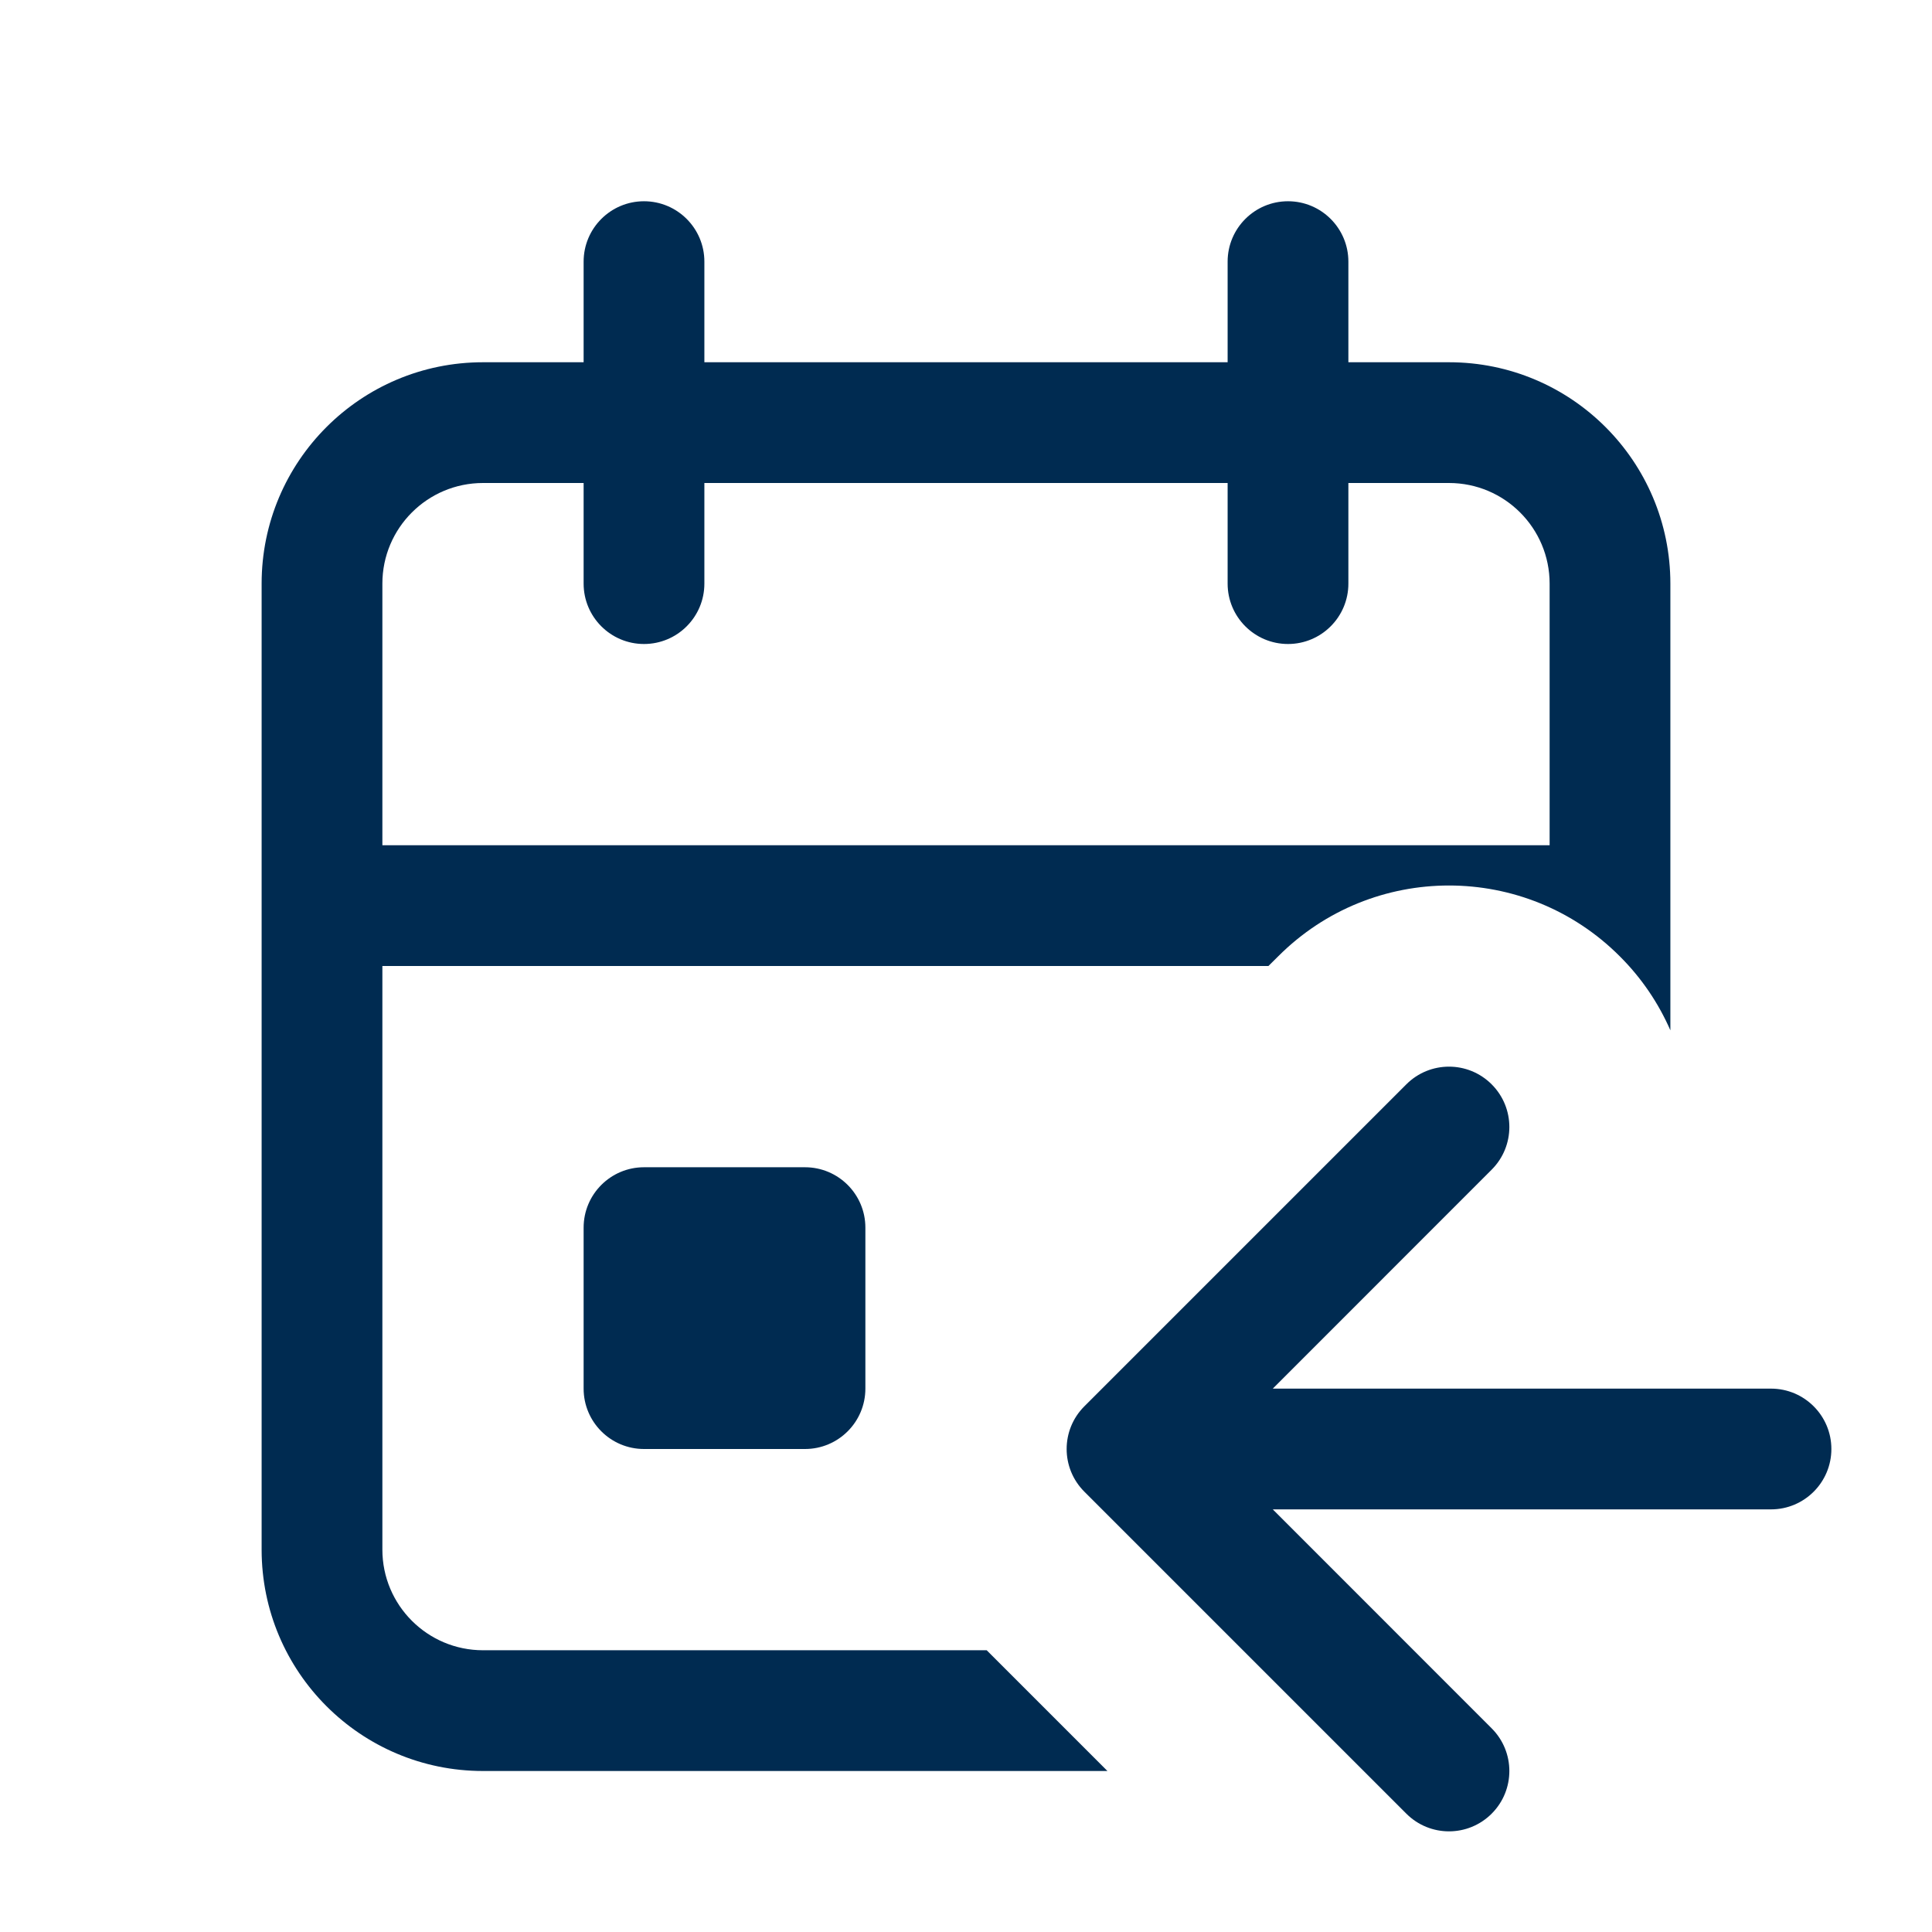 <svg width="24" height="24" viewBox="0 0 24 24" fill="none" xmlns="http://www.w3.org/2000/svg">
<path fill-rule="evenodd" clip-rule="evenodd" d="M8.75 3.25C8.75 2.836 8.414 2.5 8 2.5C7.586 2.5 7.25 2.836 7.25 3.25V4.5H6C4.481 4.5 3.25 5.731 3.25 7.25V19.25C3.25 20.769 4.481 22 6 22H13.757L12.257 20.5H6C5.31 20.5 4.75 19.94 4.75 19.25V12H15.757L15.879 11.879C17.05 10.707 18.95 10.707 20.121 11.879C20.395 12.152 20.604 12.465 20.75 12.799V7.25C20.75 5.731 19.519 4.5 18 4.5H16.75V3.25C16.75 2.836 16.414 2.5 16 2.5C15.586 2.5 15.25 2.836 15.25 3.25V4.5H8.75V3.25ZM6 6H7.25V7.25C7.25 7.664 7.586 8 8 8C8.414 8 8.75 7.664 8.75 7.25V6H15.25V7.25C15.25 7.664 15.586 8 16 8C16.414 8 16.75 7.664 16.75 7.25V6H18C18.69 6 19.25 6.56 19.25 7.25V10.5H4.75V7.25C4.75 6.56 5.31 6 6 6ZM7.25 15.25C7.25 14.836 7.586 14.5 8 14.5H10C10.414 14.5 10.75 14.836 10.75 15.25V17.25C10.75 17.664 10.414 18 10 18H8C7.586 18 7.25 17.664 7.25 17.25V15.25ZM13.47 17.47C13.177 17.763 13.177 18.237 13.47 18.53L17.47 22.53C17.763 22.823 18.237 22.823 18.53 22.53C18.823 22.237 18.823 21.763 18.53 21.47L15.811 18.75H22C22.414 18.75 22.75 18.414 22.75 18C22.75 17.586 22.414 17.25 22 17.25H15.811L18.53 14.53C18.823 14.237 18.823 13.763 18.53 13.47C18.237 13.177 17.763 13.177 17.47 13.47L13.47 17.47Z" fill="#002B51"/>
</svg>
